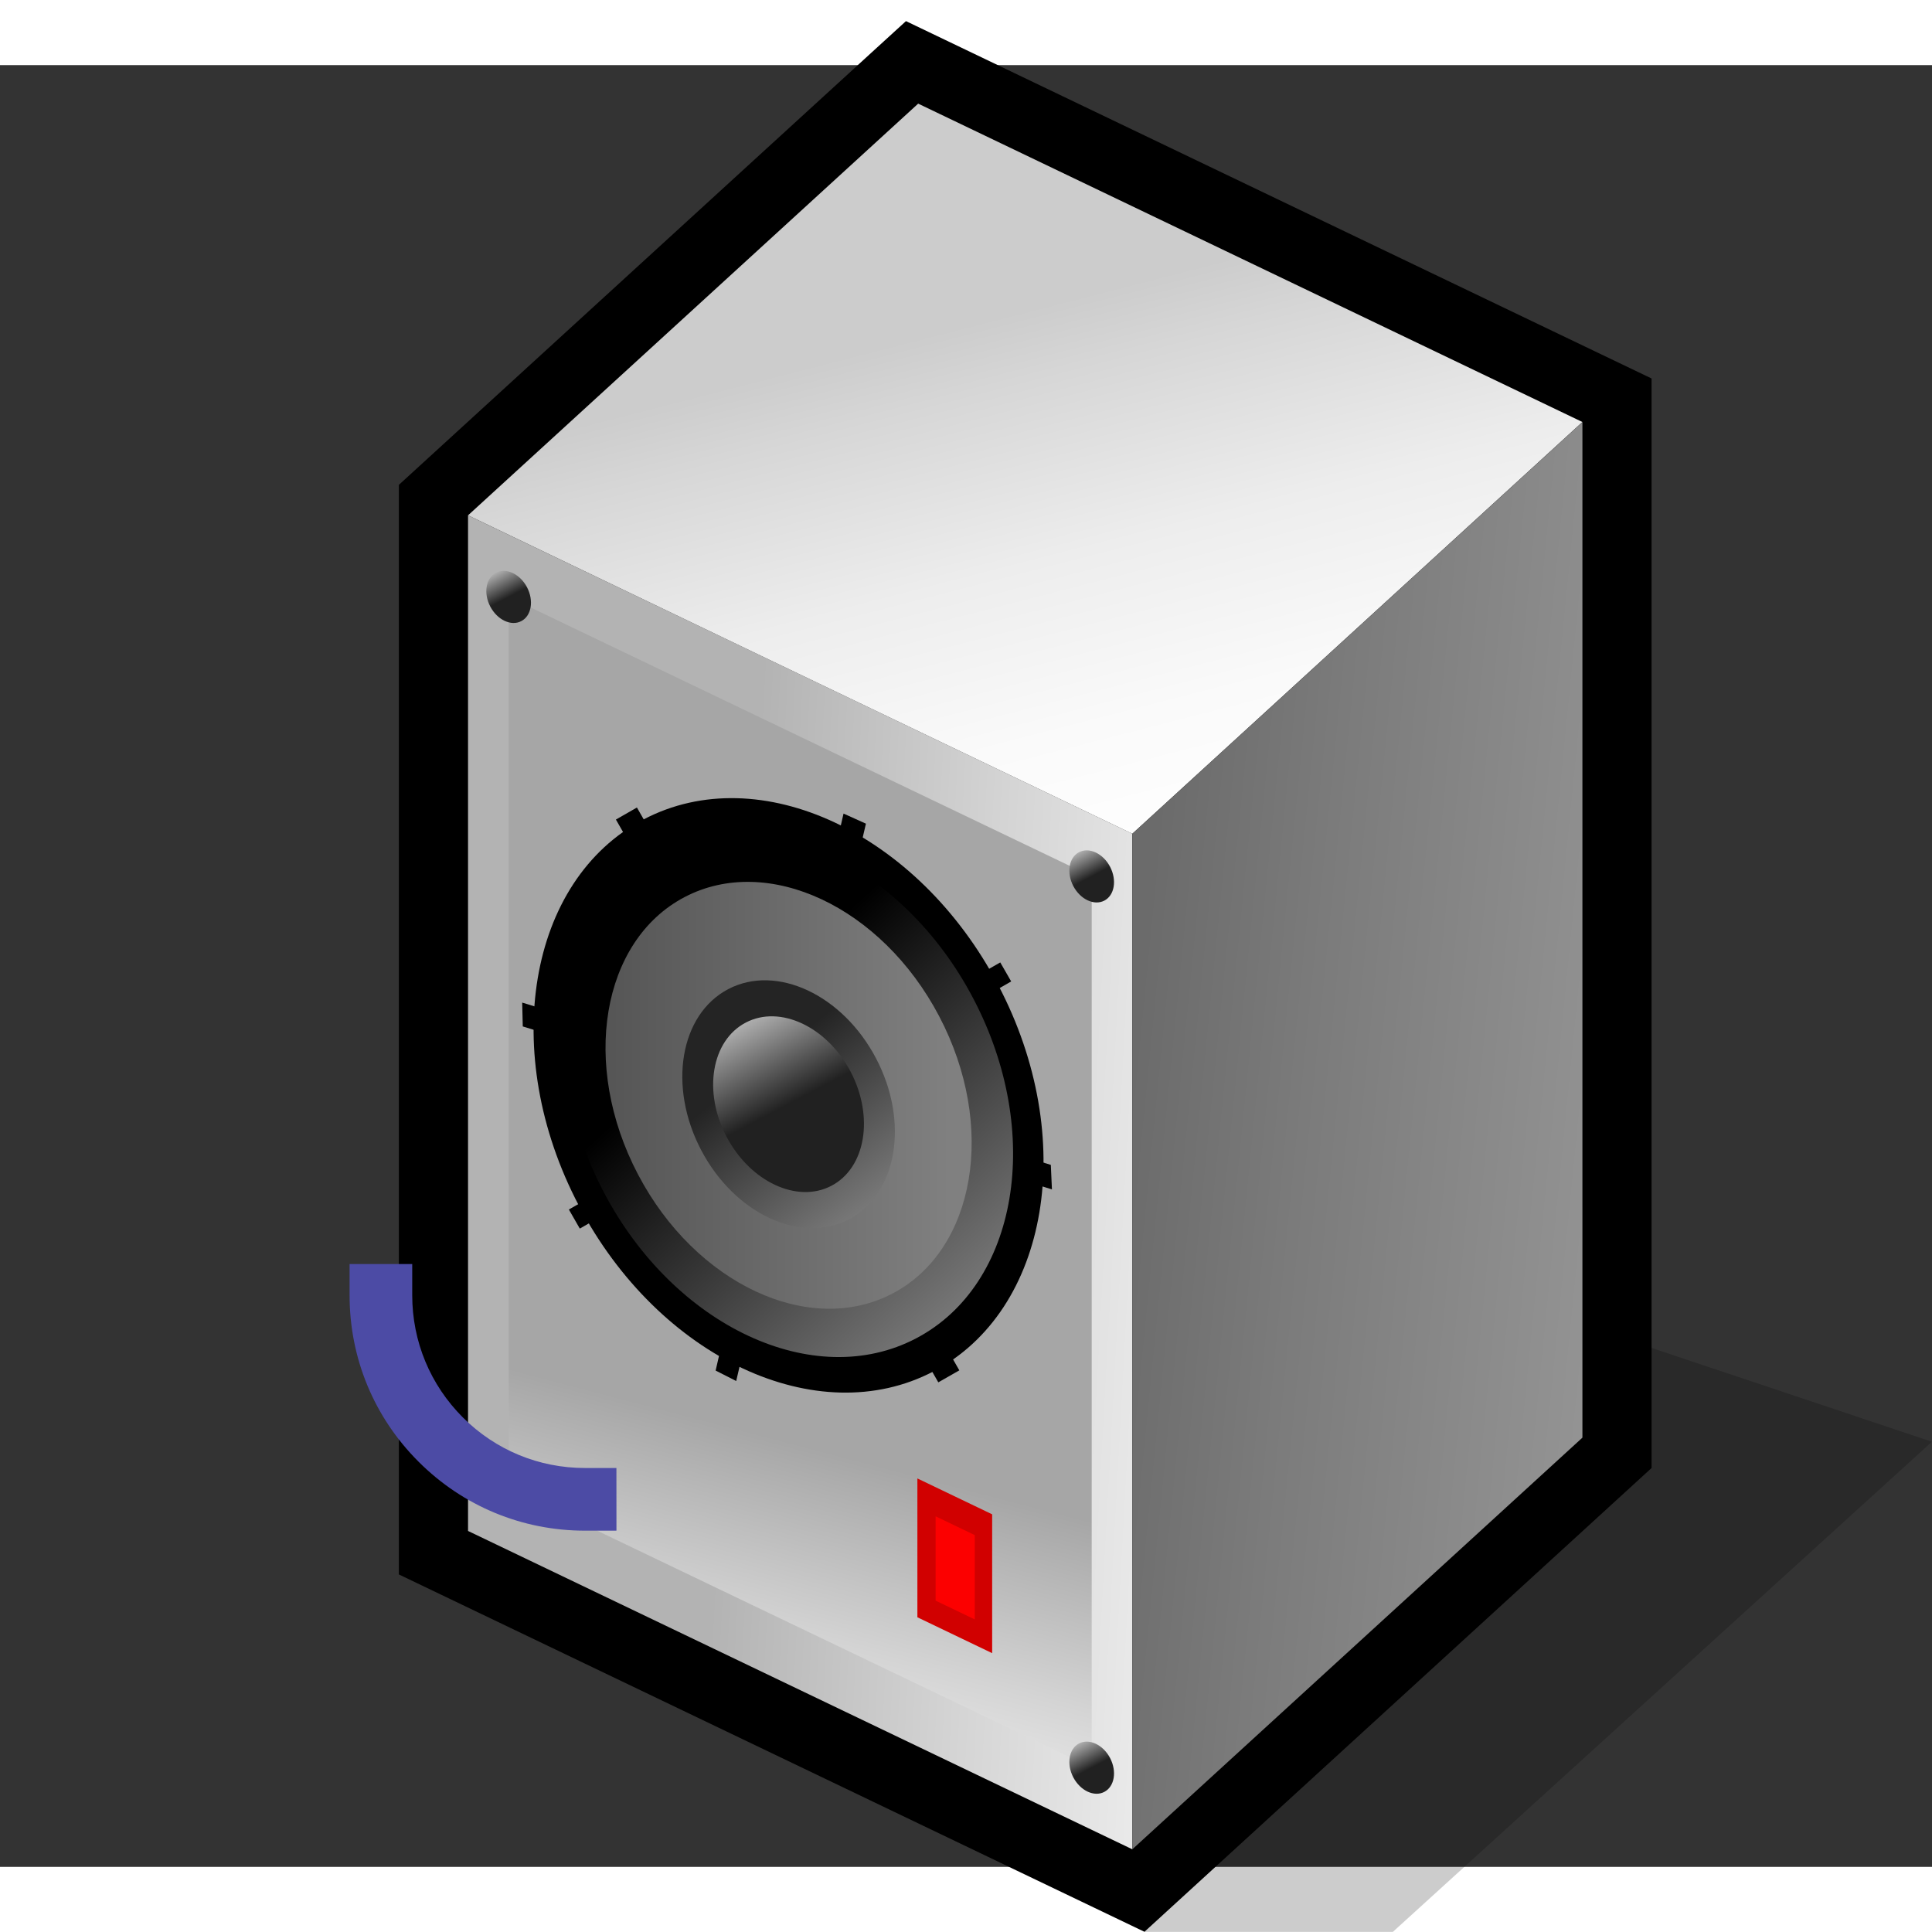 <?xml version="1.0" encoding="UTF-8" standalone="no"?>
<!-- Created with Sodipodi ("http://www.sodipodi.com/") -->

<svg
   xmlns:dc="http://purl.org/dc/elements/1.1/"
   xmlns:cc="http://creativecommons.org/ns#"
   xmlns:rdf="http://www.w3.org/1999/02/22-rdf-syntax-ns#"
   xmlns:svg="http://www.w3.org/2000/svg"
   xmlns="http://www.w3.org/2000/svg"
   xmlns:xlink="http://www.w3.org/1999/xlink"
   xmlns:sodipodi="http://sodipodi.sourceforge.net/DTD/sodipodi-0.dtd"
   xmlns:inkscape="http://www.inkscape.org/namespaces/inkscape"
   width="48pt"
   height="48pt"
   viewBox="0 0 48.208 44.958"
   overflow="visible"
   enable-background="new 0 0 48.208 44.958"
   xml:space="preserve"
   id="svg153"
   sodipodi:version="0.32pre"
   sodipodi:docname="audio-volume-medium.svg"
   version="1.1"
   inkscape:version="0.47 r22583">
  <rect x="0" y="0" width="48.208" height="44.958" fill="#333333" stroke="none"/>
  <defs
   id="defs275"><inkscape:perspective
   sodipodi:type="inkscape:persp3d"
   inkscape:vp_x="0 : 30 : 1"
   inkscape:vp_y="0 : 1000 : 0"
   inkscape:vp_z="60 : 30 : 1"
   inkscape:persp3d-origin="30 : 20 : 1"
   id="perspective83" />
    
  <linearGradient
   inkscape:collect="always"
   xlink:href="#XMLID_1_"
   id="linearGradient2955"
   gradientUnits="userSpaceOnUse"
   gradientTransform="matrix(1,0,0,-1,236.24,408.26)"
   x1="-203.692"
   y1="381.475"
   x2="-215.107"
   y2="382.095" /><linearGradient
   inkscape:collect="always"
   xlink:href="#XMLID_2_"
   id="linearGradient2957"
   gradientUnits="userSpaceOnUse"
   gradientTransform="matrix(1,0,0,-1,236.24,408.26)"
   x1="-216.931"
   y1="369.402"
   x2="-215.07"
   y2="376.475" /><linearGradient
   inkscape:collect="always"
   xlink:href="#XMLID_3_"
   id="linearGradient2959"
   gradientUnits="userSpaceOnUse"
   gradientTransform="matrix(1,0,0,-1,236.24,408.26)"
   x1="-206.167"
   y1="388.984"
   x2="-209.394"
   y2="401.516" /><linearGradient
   inkscape:collect="always"
   xlink:href="#XMLID_4_"
   id="linearGradient2961"
   gradientUnits="userSpaceOnUse"
   gradientTransform="matrix(1,0,0,-1,236.24,408.26)"
   x1="-193.682"
   y1="382.344"
   x2="-206.213"
   y2="383.585" /><linearGradient
   inkscape:collect="always"
   xlink:href="#XMLID_5_"
   id="linearGradient2963"
   gradientUnits="userSpaceOnUse"
   gradientTransform="matrix(1,0,0,-1,236.24,408.26)"
   x1="-220.488"
   y1="395.791"
   x2="-220.201"
   y2="395.244" /><linearGradient
   inkscape:collect="always"
   xlink:href="#XMLID_6_"
   id="linearGradient2965"
   gradientUnits="userSpaceOnUse"
   gradientTransform="matrix(1,0,0,-1,236.24,408.26)"
   x1="-207.31"
   y1="389.476"
   x2="-207.023"
   y2="388.929" /><linearGradient
   inkscape:collect="always"
   xlink:href="#XMLID_7_"
   id="linearGradient2967"
   gradientUnits="userSpaceOnUse"
   gradientTransform="matrix(1,0,0,-1,236.24,408.26)"
   x1="-220.487"
   y1="375.647"
   x2="-220.2"
   y2="375.1" /><linearGradient
   inkscape:collect="always"
   xlink:href="#XMLID_8_"
   id="linearGradient2969"
   gradientUnits="userSpaceOnUse"
   gradientTransform="matrix(1,0,0,-1,236.24,408.26)"
   x1="-207.31"
   y1="369.33"
   x2="-207.024"
   y2="368.783" /><linearGradient
   inkscape:collect="always"
   xlink:href="#XMLID_9_"
   id="linearGradient2971"
   gradientUnits="userSpaceOnUse"
   gradientTransform="matrix(0.885,-0.465,-0.465,-0.885,562.655,336.153)"
   x1="-331.773"
   y1="520.871"
   x2="-334.028"
   y2="529.631" /><linearGradient
   inkscape:collect="always"
   xlink:href="#XMLID_10_"
   id="linearGradient2973"
   gradientUnits="userSpaceOnUse"
   gradientTransform="matrix(1,0,0,-1,236.24,408.26)"
   x1="-210.231"
   y1="383.981"
   x2="-223.683"
   y2="383.981" /><linearGradient
   inkscape:collect="always"
   xlink:href="#XMLID_11_"
   id="linearGradient2975"
   gradientUnits="userSpaceOnUse"
   gradientTransform="matrix(1,0,0,-1,236.24,408.26)"
   x1="-211.819"
   y1="381.165"
   x2="-214.548"
   y2="384.639" /><linearGradient
   inkscape:collect="always"
   xlink:href="#XMLID_12_"
   id="linearGradient2977"
   gradientUnits="userSpaceOnUse"
   gradientTransform="matrix(1,0,0,-1,236.24,408.26)"
   x1="-214.842"
   y1="385.625"
   x2="-213.874"
   y2="383.781" />
      
      
      <linearGradient
   id="XMLID_1_"
   gradientUnits="userSpaceOnUse"
   x1="-203.692"
   y1="381.475"
   x2="-215.107"
   y2="382.095"
   gradientTransform="matrix(1,0,0,-1,236.24,408.26)">
        <stop
   offset="0"
   style="stop-color:#F2F2F2"
   id="stop160" />
        <stop
   offset="0.506"
   style="stop-color:#D4D4D4"
   id="stop161" />
        <stop
   offset="1"
   style="stop-color:#B3B3B3"
   id="stop162" />
      </linearGradient>
      
      <linearGradient
   id="XMLID_2_"
   gradientUnits="userSpaceOnUse"
   x1="-216.931"
   y1="369.402"
   x2="-215.07"
   y2="376.475"
   gradientTransform="matrix(1,0,0,-1,236.24,408.26)">
        <stop
   offset="0"
   style="stop-color:#F2F2F2"
   id="stop170" />
        <stop
   offset="0.43"
   style="stop-color:#D4D4D4"
   id="stop171" />
        <stop
   offset="1"
   style="stop-color:#A6A6A6"
   id="stop172" />
      </linearGradient>
      
      
      
      <linearGradient
   id="XMLID_3_"
   gradientUnits="userSpaceOnUse"
   x1="-206.167"
   y1="388.984"
   x2="-209.394"
   y2="401.516"
   gradientTransform="matrix(1,0,0,-1,236.24,408.26)">
        <stop
   offset="0"
   style="stop-color:#FFFFFF"
   id="stop184" />
        <stop
   offset="0.266"
   style="stop-color:#FAFAFA"
   id="stop185" />
        <stop
   offset="0.567"
   style="stop-color:#EDEDED"
   id="stop186" />
        <stop
   offset="0.884"
   style="stop-color:#D6D6D6"
   id="stop187" />
        <stop
   offset="1"
   style="stop-color:#CCCCCC"
   id="stop188" />
      </linearGradient>
      
      <linearGradient
   id="XMLID_4_"
   gradientUnits="userSpaceOnUse"
   x1="-193.682"
   y1="382.344"
   x2="-206.213"
   y2="383.585"
   gradientTransform="matrix(1,0,0,-1,236.24,408.26)">
        <stop
   offset="0"
   style="stop-color:#999999"
   id="stop200" />
        <stop
   offset="0.684"
   style="stop-color:#7B7B7B"
   id="stop201" />
        <stop
   offset="1"
   style="stop-color:#6B6B6B"
   id="stop202" />
      </linearGradient>
      
      <linearGradient
   id="XMLID_5_"
   gradientUnits="userSpaceOnUse"
   x1="-220.488"
   y1="395.791"
   x2="-220.201"
   y2="395.244"
   gradientTransform="matrix(1,0,0,-1,236.24,408.26)">
        <stop
   offset="0"
   style="stop-color:#ADADAD"
   id="stop210" />
        <stop
   offset="1"
   style="stop-color:#212121"
   id="stop211" />
      </linearGradient>
      
      <linearGradient
   id="XMLID_6_"
   gradientUnits="userSpaceOnUse"
   x1="-207.31"
   y1="389.476"
   x2="-207.023"
   y2="388.929"
   gradientTransform="matrix(1,0,0,-1,236.24,408.26)">
        <stop
   offset="0"
   style="stop-color:#ADADAD"
   id="stop217" />
        <stop
   offset="1"
   style="stop-color:#212121"
   id="stop218" />
      </linearGradient>
      
      <linearGradient
   id="XMLID_7_"
   gradientUnits="userSpaceOnUse"
   x1="-220.487"
   y1="375.647"
   x2="-220.2"
   y2="375.1"
   gradientTransform="matrix(1,0,0,-1,236.24,408.26)">
        <stop
   offset="0"
   style="stop-color:#ADADAD"
   id="stop224" />
        <stop
   offset="1"
   style="stop-color:#212121"
   id="stop225" />
      </linearGradient>
      
      <linearGradient
   id="XMLID_8_"
   gradientUnits="userSpaceOnUse"
   x1="-207.31"
   y1="369.33"
   x2="-207.024"
   y2="368.783"
   gradientTransform="matrix(1,0,0,-1,236.24,408.26)">
        <stop
   offset="0"
   style="stop-color:#ADADAD"
   id="stop231" />
        <stop
   offset="1"
   style="stop-color:#212121"
   id="stop232" />
      </linearGradient>
      
      
      
      
      
      
      
      
      
      
      <linearGradient
   id="XMLID_9_"
   gradientUnits="userSpaceOnUse"
   x1="-331.773"
   y1="520.871"
   x2="-334.028"
   y2="529.631"
   gradientTransform="matrix(0.885,-0.465,-0.465,-0.885,562.655,336.153)">
        <stop
   offset="0"
   style="stop-color:#808080"
   id="stop247" />
        <stop
   offset="1"
   style="stop-color:#000000"
   id="stop248" />
      </linearGradient>
      
      <linearGradient
   id="XMLID_10_"
   gradientUnits="userSpaceOnUse"
   x1="-210.231"
   y1="383.981"
   x2="-223.683"
   y2="383.981"
   gradientTransform="matrix(1,0,0,-1,236.24,408.26)">
        <stop
   offset="0"
   style="stop-color:#808080"
   id="stop254" />
        <stop
   offset="1"
   style="stop-color:#363636"
   id="stop255" />
      </linearGradient>
      
      <linearGradient
   id="XMLID_11_"
   gradientUnits="userSpaceOnUse"
   x1="-211.819"
   y1="381.165"
   x2="-214.548"
   y2="384.639"
   gradientTransform="matrix(1,0,0,-1,236.24,408.26)">
        <stop
   offset="0"
   style="stop-color:#808080"
   id="stop261" />
        <stop
   offset="1"
   style="stop-color:#242424"
   id="stop262" />
      </linearGradient>
      
      <linearGradient
   id="XMLID_12_"
   gradientUnits="userSpaceOnUse"
   x1="-214.842"
   y1="385.625"
   x2="-213.874"
   y2="383.781"
   gradientTransform="matrix(1,0,0,-1,236.24,408.26)">
        <stop
   offset="0"
   style="stop-color:#ADADAD"
   id="stop268" />
        <stop
   offset="1"
   style="stop-color:#212121"
   id="stop269" />
      </linearGradient>
      
    <linearGradient
   inkscape:collect="always"
   xlink:href="#XMLID_12_"
   id="linearGradient3022"
   gradientUnits="userSpaceOnUse"
   gradientTransform="matrix(1,0,0,-1,236.24,408.26)"
   x1="-214.842"
   y1="385.625"
   x2="-213.874"
   y2="383.781" /><linearGradient
   inkscape:collect="always"
   xlink:href="#XMLID_11_"
   id="linearGradient3025"
   gradientUnits="userSpaceOnUse"
   gradientTransform="matrix(1,0,0,-1,236.24,408.26)"
   x1="-211.819"
   y1="381.165"
   x2="-214.548"
   y2="384.639" /><linearGradient
   inkscape:collect="always"
   xlink:href="#XMLID_10_"
   id="linearGradient3028"
   gradientUnits="userSpaceOnUse"
   gradientTransform="matrix(1,0,0,-1,236.24,408.26)"
   x1="-210.231"
   y1="383.981"
   x2="-223.683"
   y2="383.981" /><linearGradient
   inkscape:collect="always"
   xlink:href="#XMLID_9_"
   id="linearGradient3031"
   gradientUnits="userSpaceOnUse"
   gradientTransform="matrix(0.885,-0.465,-0.465,-0.885,562.655,336.153)"
   x1="-331.773"
   y1="520.871"
   x2="-334.028"
   y2="529.631" /><linearGradient
   inkscape:collect="always"
   xlink:href="#XMLID_8_"
   id="linearGradient3043"
   gradientUnits="userSpaceOnUse"
   gradientTransform="matrix(1,0,0,-1,236.24,408.26)"
   x1="-207.31"
   y1="369.33"
   x2="-207.024"
   y2="368.783" /><linearGradient
   inkscape:collect="always"
   xlink:href="#XMLID_7_"
   id="linearGradient3046"
   gradientUnits="userSpaceOnUse"
   gradientTransform="matrix(1,0,0,-1,236.24,408.26)"
   x1="-220.487"
   y1="375.647"
   x2="-220.2"
   y2="375.1" /><linearGradient
   inkscape:collect="always"
   xlink:href="#XMLID_6_"
   id="linearGradient3049"
   gradientUnits="userSpaceOnUse"
   gradientTransform="matrix(1,0,0,-1,236.24,408.26)"
   x1="-207.31"
   y1="389.476"
   x2="-207.023"
   y2="388.929" /><linearGradient
   inkscape:collect="always"
   xlink:href="#XMLID_5_"
   id="linearGradient3052"
   gradientUnits="userSpaceOnUse"
   gradientTransform="matrix(1,0,0,-1,236.24,408.26)"
   x1="-220.488"
   y1="395.791"
   x2="-220.201"
   y2="395.244" /><linearGradient
   inkscape:collect="always"
   xlink:href="#XMLID_4_"
   id="linearGradient3055"
   gradientUnits="userSpaceOnUse"
   gradientTransform="matrix(1,0,0,-1,236.24,408.26)"
   x1="-193.682"
   y1="382.344"
   x2="-206.213"
   y2="383.585" /><linearGradient
   inkscape:collect="always"
   xlink:href="#XMLID_3_"
   id="linearGradient3058"
   gradientUnits="userSpaceOnUse"
   gradientTransform="matrix(1,0,0,-1,236.24,408.26)"
   x1="-206.167"
   y1="388.984"
   x2="-209.394"
   y2="401.516" /><linearGradient
   inkscape:collect="always"
   xlink:href="#XMLID_2_"
   id="linearGradient3065"
   gradientUnits="userSpaceOnUse"
   gradientTransform="matrix(1,0,0,-1,236.24,408.26)"
   x1="-216.931"
   y1="369.402"
   x2="-215.07"
   y2="376.475" /><linearGradient
   inkscape:collect="always"
   xlink:href="#XMLID_1_"
   id="linearGradient3068"
   gradientUnits="userSpaceOnUse"
   gradientTransform="matrix(1,0,0,-1,236.24,408.26)"
   x1="-203.692"
   y1="381.475"
   x2="-215.107"
   y2="382.095" /><linearGradient
   inkscape:collect="always"
   xlink:href="#XMLID_1_"
   id="linearGradient3002"
   gradientUnits="userSpaceOnUse"
   gradientTransform="matrix(1,0,0,-1,236.24,408.26)"
   x1="-203.692"
   y1="381.475"
   x2="-215.107"
   y2="382.095" /><linearGradient
   inkscape:collect="always"
   xlink:href="#XMLID_2_"
   id="linearGradient3004"
   gradientUnits="userSpaceOnUse"
   gradientTransform="matrix(1,0,0,-1,236.24,408.26)"
   x1="-216.931"
   y1="369.402"
   x2="-215.07"
   y2="376.475" /><linearGradient
   inkscape:collect="always"
   xlink:href="#XMLID_3_"
   id="linearGradient3006"
   gradientUnits="userSpaceOnUse"
   gradientTransform="matrix(1,0,0,-1,236.24,408.26)"
   x1="-206.167"
   y1="388.984"
   x2="-209.394"
   y2="401.516" /><linearGradient
   inkscape:collect="always"
   xlink:href="#XMLID_4_"
   id="linearGradient3008"
   gradientUnits="userSpaceOnUse"
   gradientTransform="matrix(1,0,0,-1,236.24,408.26)"
   x1="-193.682"
   y1="382.344"
   x2="-206.213"
   y2="383.585" /><linearGradient
   inkscape:collect="always"
   xlink:href="#XMLID_5_"
   id="linearGradient3010"
   gradientUnits="userSpaceOnUse"
   gradientTransform="matrix(1,0,0,-1,236.24,408.26)"
   x1="-220.488"
   y1="395.791"
   x2="-220.201"
   y2="395.244" /><linearGradient
   inkscape:collect="always"
   xlink:href="#XMLID_6_"
   id="linearGradient3012"
   gradientUnits="userSpaceOnUse"
   gradientTransform="matrix(1,0,0,-1,236.24,408.26)"
   x1="-207.31"
   y1="389.476"
   x2="-207.023"
   y2="388.929" /><linearGradient
   inkscape:collect="always"
   xlink:href="#XMLID_7_"
   id="linearGradient3014"
   gradientUnits="userSpaceOnUse"
   gradientTransform="matrix(1,0,0,-1,236.24,408.26)"
   x1="-220.487"
   y1="375.647"
   x2="-220.2"
   y2="375.1" /><linearGradient
   inkscape:collect="always"
   xlink:href="#XMLID_8_"
   id="linearGradient3016"
   gradientUnits="userSpaceOnUse"
   gradientTransform="matrix(1,0,0,-1,236.24,408.26)"
   x1="-207.31"
   y1="369.33"
   x2="-207.024"
   y2="368.783" /><linearGradient
   inkscape:collect="always"
   xlink:href="#XMLID_9_"
   id="linearGradient3018"
   gradientUnits="userSpaceOnUse"
   gradientTransform="matrix(0.885,-0.465,-0.465,-0.885,562.655,336.153)"
   x1="-331.773"
   y1="520.871"
   x2="-334.028"
   y2="529.631" /><linearGradient
   inkscape:collect="always"
   xlink:href="#XMLID_10_"
   id="linearGradient3020"
   gradientUnits="userSpaceOnUse"
   gradientTransform="matrix(1,0,0,-1,236.24,408.26)"
   x1="-210.231"
   y1="383.981"
   x2="-223.683"
   y2="383.981" /><linearGradient
   inkscape:collect="always"
   xlink:href="#XMLID_11_"
   id="linearGradient3023"
   gradientUnits="userSpaceOnUse"
   gradientTransform="matrix(1,0,0,-1,236.24,408.26)"
   x1="-211.819"
   y1="381.165"
   x2="-214.548"
   y2="384.639" /><linearGradient
   inkscape:collect="always"
   xlink:href="#XMLID_12_"
   id="linearGradient3026"
   gradientUnits="userSpaceOnUse"
   gradientTransform="matrix(1,0,0,-1,236.24,408.26)"
   x1="-214.842"
   y1="385.625"
   x2="-213.874"
   y2="383.781" /></defs>
  <sodipodi:namedview
   id="base"
   showgrid="false"
   inkscape:zoom="3.9333333"
   inkscape:cx="30"
   inkscape:cy="30.183502"
   inkscape:window-width="802"
   inkscape:window-height="501"
   inkscape:window-x="89"
   inkscape:window-y="43"
   inkscape:window-maximized="0"
   inkscape:current-layer="svg153" />
  
<g
   id="g3072"
   transform="matrix(1.104,0,0,1.104,-5.016,-1.098)"><path
     style="stroke:none"
     id="path157"
     d="m 24.241,0.711 -10.682,9.77 V 35.108 L 30.411,43.185 41.872,32.703 V 8.077 L 25.02,0 24.241,0.711 z" /><path
     style="stroke:none"
     id="path158"
     d="M 25.296,1.865 15.122,11.17 V 34.125 L 30.136,41.32 40.309,32.015 V 9.062 L 25.296,1.865 z" /><path
     style="fill:url(#linearGradient3002);stroke:none"
     id="path168"
     d="M 30.136,41.32 15.122,34.125 V 11.17 l 15.014,7.196 V 41.32 z" /><path
     style="fill:url(#linearGradient3004);stroke:none"
     id="path178"
     d="M 29.218,39.476 16.04,33.16 V 13.015 l 13.178,6.316 v 20.145 z" /><g
     id="g179"
     style="stroke:#000000">
        <path
   style="fill:#d10000;stroke:none"
   id="path180"
   d="m 26.968,36.887 -1.69,-0.811 v -3.138 l 1.69,0.811 v 3.138 z" />
      </g><g
     id="g181"
     style="stroke:#000000">
        <path
   style="fill:#fc0000;stroke:none"
   id="path182"
   d="M 26.575,36.125 25.69,35.7 v -1.906 l 0.885,0.425 v 1.906 z" />
      </g><path
     style="fill:url(#linearGradient3006);stroke:none"
     id="path198"
     d="M 30.136,18.367 15.122,11.17 25.296,1.865 40.309,9.061 30.136,18.367 z" /><path
     style="fill:url(#linearGradient3008);stroke:none"
     id="path208"
     d="M 40.309,32.016 30.136,41.32 V 18.367 L 40.309,9.062 v 22.954 z" /><path
     style="fill:url(#linearGradient3010);stroke:none"
     id="path215"
     d="m 15.625,13.232 c -0.159,-0.301 -0.101,-0.644 0.128,-0.765 0.229,-0.12 0.543,0.027 0.702,0.329 0.158,0.302 0.101,0.645 -0.129,0.765 -0.228,0.121 -0.543,-0.027 -0.701,-0.329 z" /><path
     style="fill:url(#linearGradient3012);stroke:none"
     id="path222"
     d="m 28.802,19.549 c -0.158,-0.302 -0.101,-0.645 0.129,-0.765 0.229,-0.12 0.543,0.027 0.702,0.329 0.158,0.302 0.101,0.645 -0.129,0.765 -0.229,0.12 -0.544,-0.027 -0.702,-0.329 z" /><path
     style="fill:url(#linearGradient3014);stroke:none"
     id="path229"
     d="m 15.625,33.378 c -0.159,-0.302 -0.101,-0.645 0.128,-0.765 0.229,-0.121 0.543,0.026 0.702,0.328 0.158,0.302 0.101,0.645 -0.129,0.765 -0.228,0.121 -0.543,-0.026 -0.701,-0.328 z" /><path
     style="fill:url(#linearGradient3016);stroke:none"
     id="path236"
     d="m 28.802,39.694 c -0.158,-0.302 -0.101,-0.645 0.129,-0.766 0.229,-0.12 0.543,0.027 0.702,0.329 0.158,0.302 0.101,0.644 -0.129,0.765 -0.229,0.122 -0.544,-0.026 -0.702,-0.328 z" /><path
     style="opacity:0.2;stroke:none"
     id="path237"
     d="m 30.411,43.187 h 5.613 l 12.184,-11.078 -6.516,-2.181 0.18,2.776 -11.461,10.483 z" /><path
     style="stroke:none"
     id="path241"
     d="m 18.464,18.046 7.287,12.72 0.475,-0.271 -7.287,-12.721 -0.475,0.272 z" /><path
     style="stroke:none"
     id="path242"
     d="M 20.718,30.5 21.183,30.736 24.115,18.139 23.609,17.911 20.718,30.5 z" /><path
     style="stroke:none"
     id="path243"
     d="m 17.401,26.86 0.247,0.431 9.75,-5.586 -0.247,-0.43 -9.75,5.585 z" /><path
     style="stroke:none"
     id="path244"
     d="m 16.359,22.722 11.96,3.683 -0.025,-0.554 -11.948,-3.668 0.013,0.539 z" /><path
     style="stroke:none"
     id="path245"
     d="m 17.626,26.769 c -1.81,-3.444 -1.154,-7.353 1.466,-8.727 2.618,-1.375 6.207,0.304 8.015,3.749 1.81,3.446 1.152,7.353 -1.466,8.728 -2.618,1.373 -6.205,-0.304 -8.015,-3.75 z" /><path
     style="fill:url(#linearGradient3018);stroke:none"
     id="path252"
     d="m 18.192,26.472 c -1.592,-3.034 -1.016,-6.475 1.292,-7.685 2.306,-1.209 5.465,0.269 7.056,3.301 1.595,3.034 1.016,6.474 -1.291,7.684 -2.305,1.21 -5.464,-0.267 -7.057,-3.3 z" /><path
     style="fill:url(#linearGradient3020);stroke:none"
     id="path259"
     d="m 18.963,26.066 c -1.299,-2.474 -0.828,-5.28 1.052,-6.267 1.881,-0.987 4.457,0.219 5.755,2.692 1.301,2.474 0.828,5.28 -1.053,6.267 -1.879,0.987 -4.456,-0.217 -5.754,-2.692 z" /><path
     style="fill:url(#linearGradient3023);stroke:none"
     id="path266"
     d="m 20.391,25.517 c -0.754,-1.436 -0.481,-3.065 0.611,-3.638 1.091,-0.573 2.587,0.127 3.341,1.563 0.755,1.437 0.482,3.065 -0.611,3.639 -1.092,0.572 -2.588,-0.128 -3.341,-1.564 z" /><path
     style="fill:url(#linearGradient3026);stroke:none"
     id="path273"
     d="m 20.965,25.215 c -0.536,-1.019 -0.342,-2.174 0.434,-2.58 0.773,-0.406 1.833,0.091 2.369,1.108 0.535,1.02 0.342,2.175 -0.434,2.581 -0.773,0.405 -1.834,-0.091 -2.369,-1.109 z" /></g><path
   d="m 8.723,29.917 0,0.781 c 0,1.569 0.612,3.044 1.723,4.152 1.11,1.109 2.585,1.72 4.155,1.719 l 0.781,-0.001 -10e-4,-1.563 H 14.6 c -1.151,9.99e-4 -2.234,-0.446 -3.049,-1.26 -0.815,-0.814 -1.264,-1.896 -1.265,-3.048 V 29.916 H 8.723 z"
   id="path238"
   style="fill:#4c4ba5;stroke:none" /></svg>